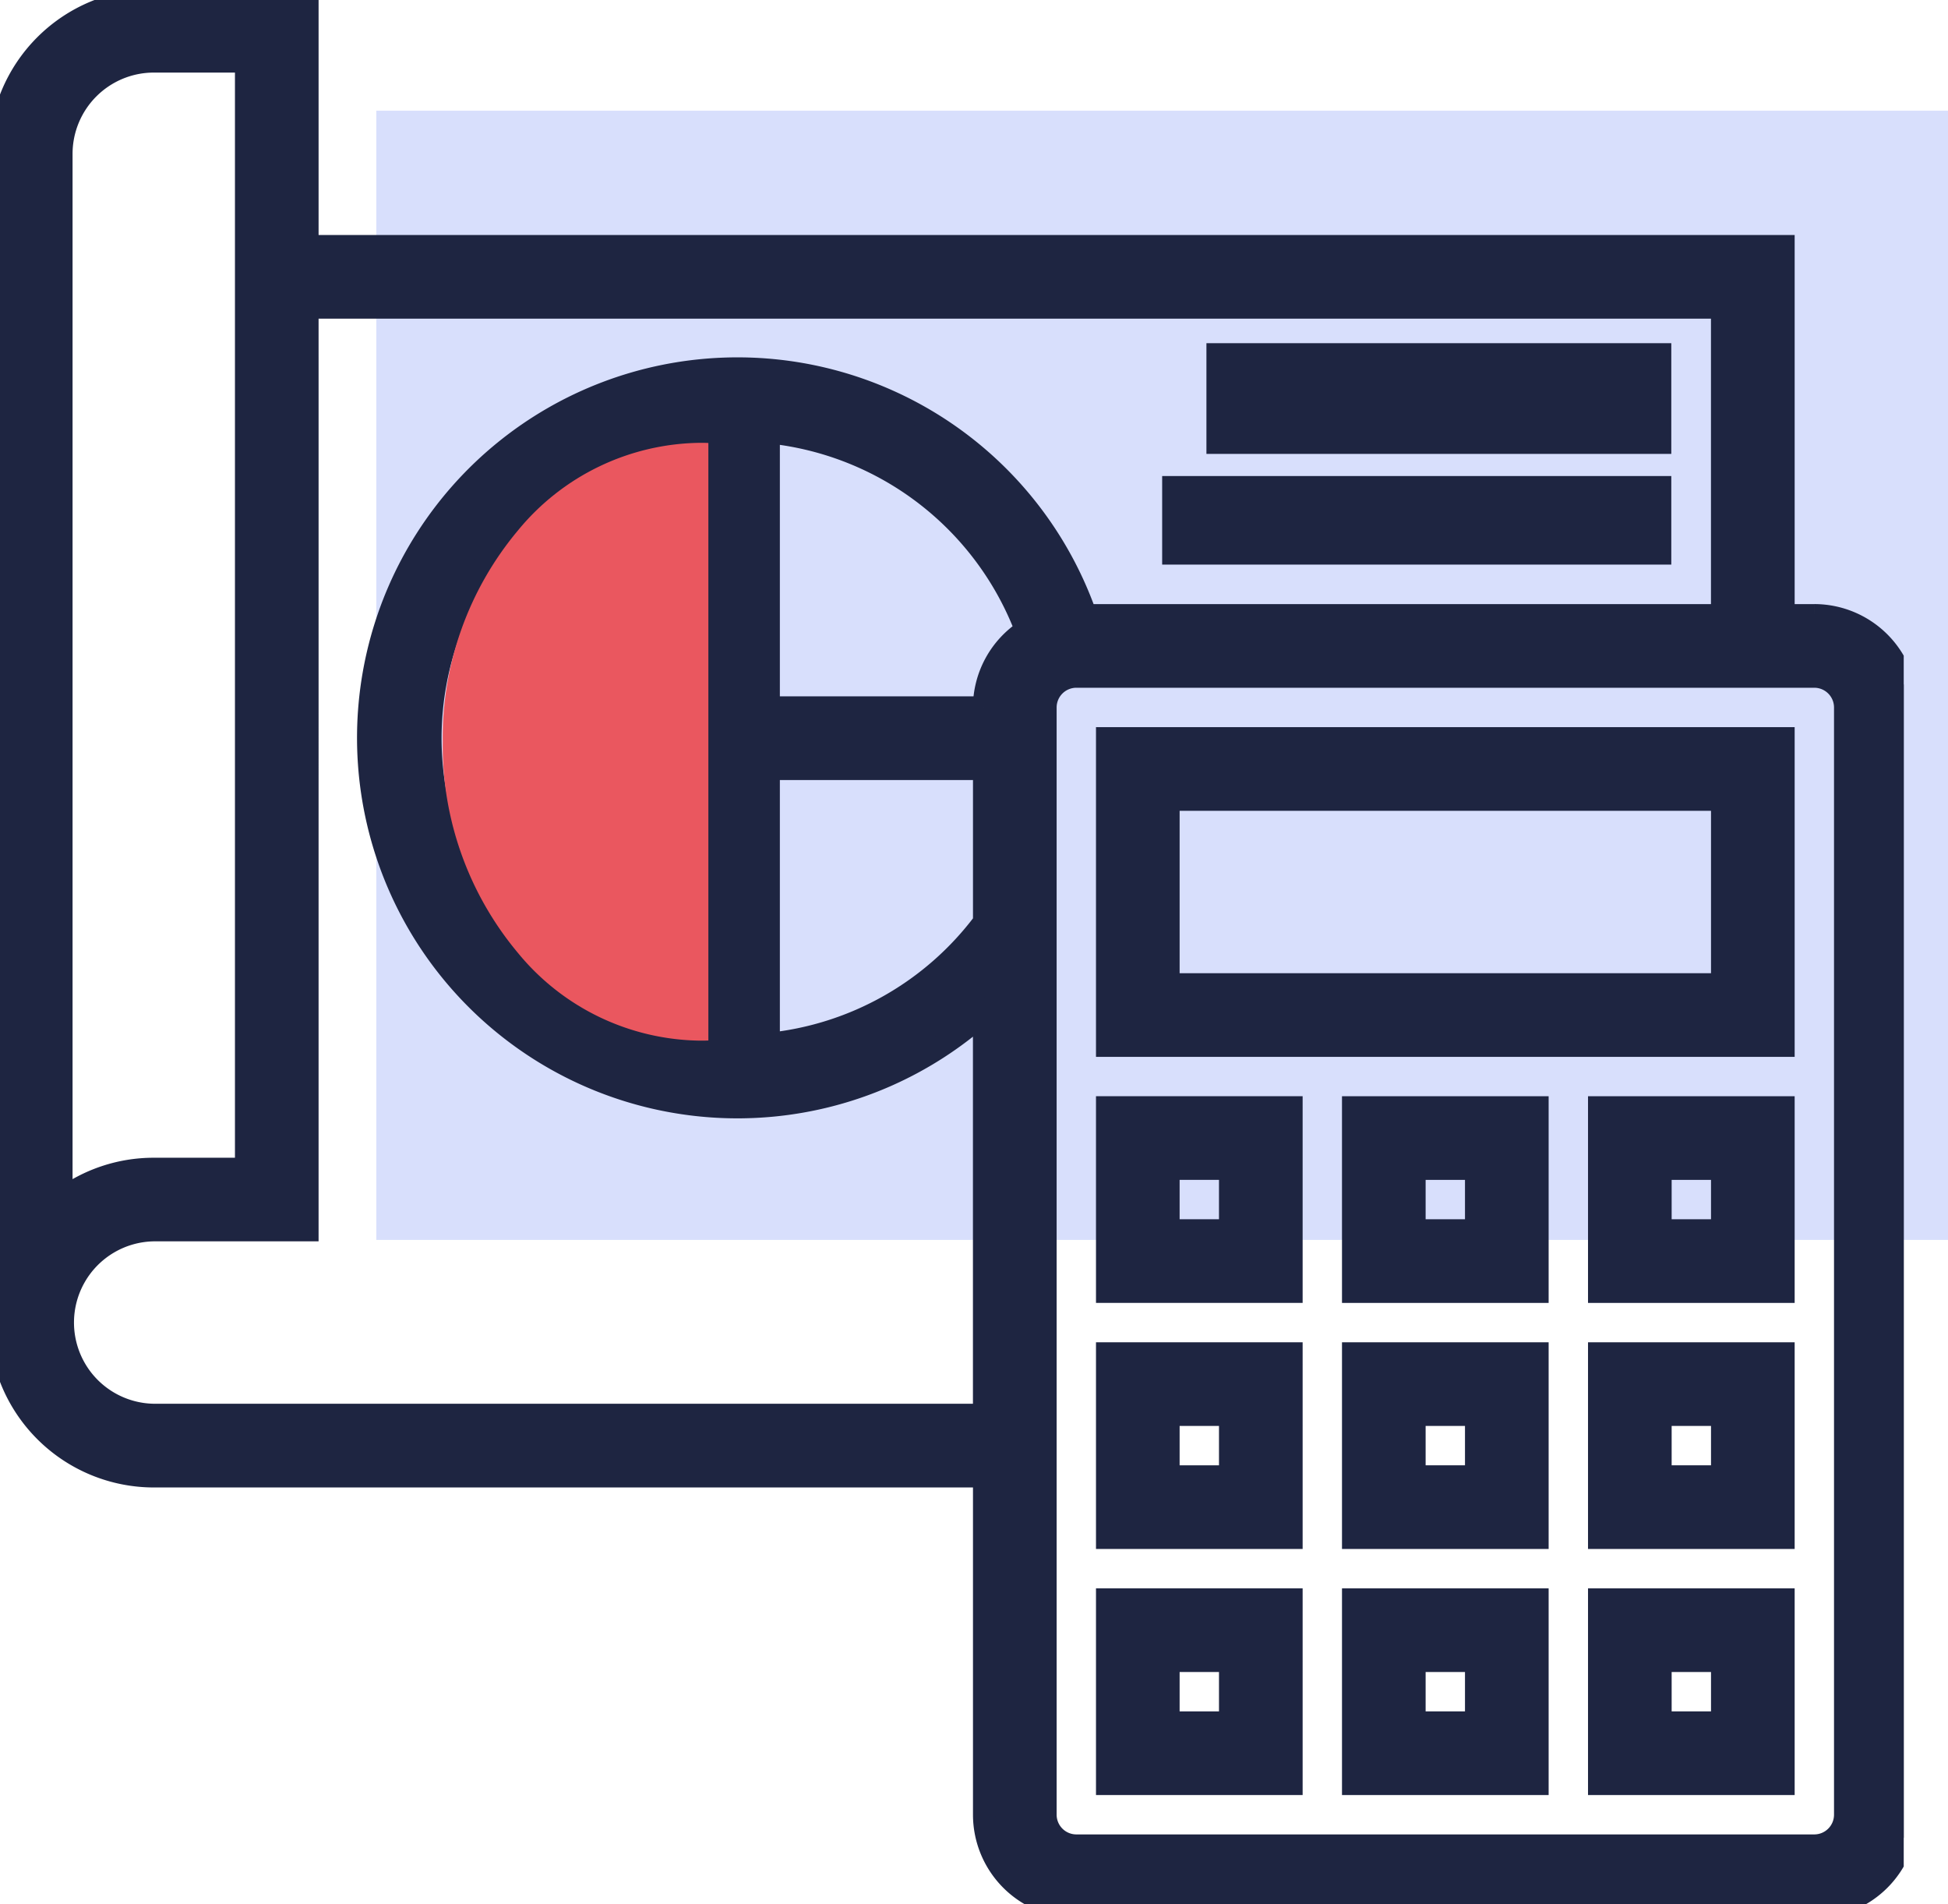 <svg xmlns="http://www.w3.org/2000/svg" xmlns:xlink="http://www.w3.org/1999/xlink" width="88" height="86" viewBox="0 0 88 86">
  <defs>
    <clipPath id="clip-path">
      <rect id="Retângulo_336" data-name="Retângulo 336" width="86" height="86" fill="#1e2541" stroke="#1e2541" stroke-width="1"/>
    </clipPath>
  </defs>
  <g id="Grupo_838" data-name="Grupo 838" transform="translate(-917 -5341)">
    <rect id="Retângulo_348" data-name="Retângulo 348" width="71" height="51" transform="translate(934 5346)" fill="#d8dffc"/>
    <g id="Grupo_605" data-name="Grupo 605" transform="translate(712 5500)">
      <g id="Grupo_589" data-name="Grupo 589" transform="translate(205 -159)" clip-path="url(#clip-path)">
        <path id="Caminho_605" data-name="Caminho 605" d="M81.962,27.784H80.573V11.114H13.892V0H6.946A6.954,6.954,0,0,0,0,6.946V59.735a6.954,6.954,0,0,0,6.946,6.946H44.454V81.962a4.173,4.173,0,0,0,4.168,4.168H81.962a4.173,4.173,0,0,0,4.168-4.168V31.951a4.173,4.173,0,0,0-4.168-4.168M2.778,6.946A4.173,4.173,0,0,1,6.946,2.778h4.168V52.789H6.946a6.918,6.918,0,0,0-4.168,1.392ZM6.946,63.9a4.168,4.168,0,0,1,0-8.335h6.946V13.892h63.9V27.784H49.052a16.685,16.685,0,1,0-4.6,17.964V63.9ZM44.454,31.951H34.73V19.527a13.942,13.942,0,0,1,11.622,8.938,4.159,4.159,0,0,0-1.9,3.487m-12.5,15.211a13.891,13.891,0,0,1,0-27.643ZM34.73,34.73h9.724v6.915a13.9,13.9,0,0,1-9.724,5.5ZM83.351,81.962a1.392,1.392,0,0,1-1.389,1.389H48.622a1.392,1.392,0,0,1-1.389-1.389V31.951a1.392,1.392,0,0,1,1.389-1.389H81.962a1.392,1.392,0,0,1,1.389,1.389Z" fill="#1e2541" stroke="#1e2541" stroke-width="1"/>
        <path id="Caminho_606" data-name="Caminho 606" d="M288,205.892h30.562V192H288Zm2.778-11.113h25.005v8.335H290.778Z" transform="translate(-237.989 -158.659)" fill="#1e2541" stroke="#1e2541" stroke-width="1"/>
        <path id="Caminho_607" data-name="Caminho 607" d="M416,424.335h8.335V416H416Zm2.778-5.557h2.778v2.778h-2.778Z" transform="translate(-343.762 -343.762)" fill="#1e2541" stroke="#1e2541" stroke-width="1"/>
        <path id="Caminho_608" data-name="Caminho 608" d="M352,424.335h8.335V416H352Zm2.778-5.557h2.778v2.778h-2.778Z" transform="translate(-290.876 -343.762)" fill="#1e2541" stroke="#1e2541" stroke-width="1"/>
        <path id="Caminho_609" data-name="Caminho 609" d="M288,424.335h8.335V416H288Zm2.778-5.557h2.778v2.778h-2.778Z" transform="translate(-237.989 -343.762)" fill="#1e2541" stroke="#1e2541" stroke-width="1"/>
        <path id="Caminho_610" data-name="Caminho 610" d="M416,360.335h8.335V352H416Zm2.778-5.557h2.778v2.778h-2.778Z" transform="translate(-343.762 -290.876)" fill="#1e2541" stroke="#1e2541" stroke-width="1"/>
        <path id="Caminho_611" data-name="Caminho 611" d="M352,360.335h8.335V352H352Zm2.778-5.557h2.778v2.778h-2.778Z" transform="translate(-290.876 -290.876)" fill="#1e2541" stroke="#1e2541" stroke-width="1"/>
        <path id="Caminho_612" data-name="Caminho 612" d="M288,360.335h8.335V352H288Zm2.778-5.557h2.778v2.778h-2.778Z" transform="translate(-237.989 -290.876)" fill="#1e2541" stroke="#1e2541" stroke-width="1"/>
        <path id="Caminho_613" data-name="Caminho 613" d="M416,296.335h8.335V288H416Zm2.778-5.557h2.778v2.778h-2.778Z" transform="translate(-343.762 -237.989)" fill="#1e2541" stroke="#1e2541" stroke-width="1"/>
        <path id="Caminho_614" data-name="Caminho 614" d="M352,296.335h8.335V288H352Zm2.778-5.557h2.778v2.778h-2.778Z" transform="translate(-290.876 -237.989)" fill="#1e2541" stroke="#1e2541" stroke-width="1"/>
        <path id="Caminho_615" data-name="Caminho 615" d="M288,296.335h8.335V288H288Zm2.778-5.557h2.778v2.778h-2.778Z" transform="translate(-237.989 -237.989)" fill="#1e2541" stroke="#1e2541" stroke-width="1"/>
        <rect id="Retângulo_334" data-name="Retângulo 334" width="20" height="4" transform="translate(55 16)" fill="#1e2541" stroke="#1e2541" stroke-width="1"/>
        <rect id="Retângulo_335" data-name="Retângulo 335" width="22" height="3" transform="translate(53 22)" fill="#1e2541" stroke="#1e2541" stroke-width="1"/>
      </g>
    </g>
    <path id="Subtração_2" data-name="Subtração 2" d="M-6170.375,32a10.8,10.8,0,0,1-8.221-3.954A14.581,14.581,0,0,1-6182,18.5a14.579,14.579,0,0,1,3.4-9.545A10.8,10.8,0,0,1-6170.375,5c.125,0,.25,0,.375.007V31.994C-6170.134,32-6170.26,32-6170.375,32Z" transform="translate(7119 5356)" fill="#ea575f"/>
  </g>
</svg>
